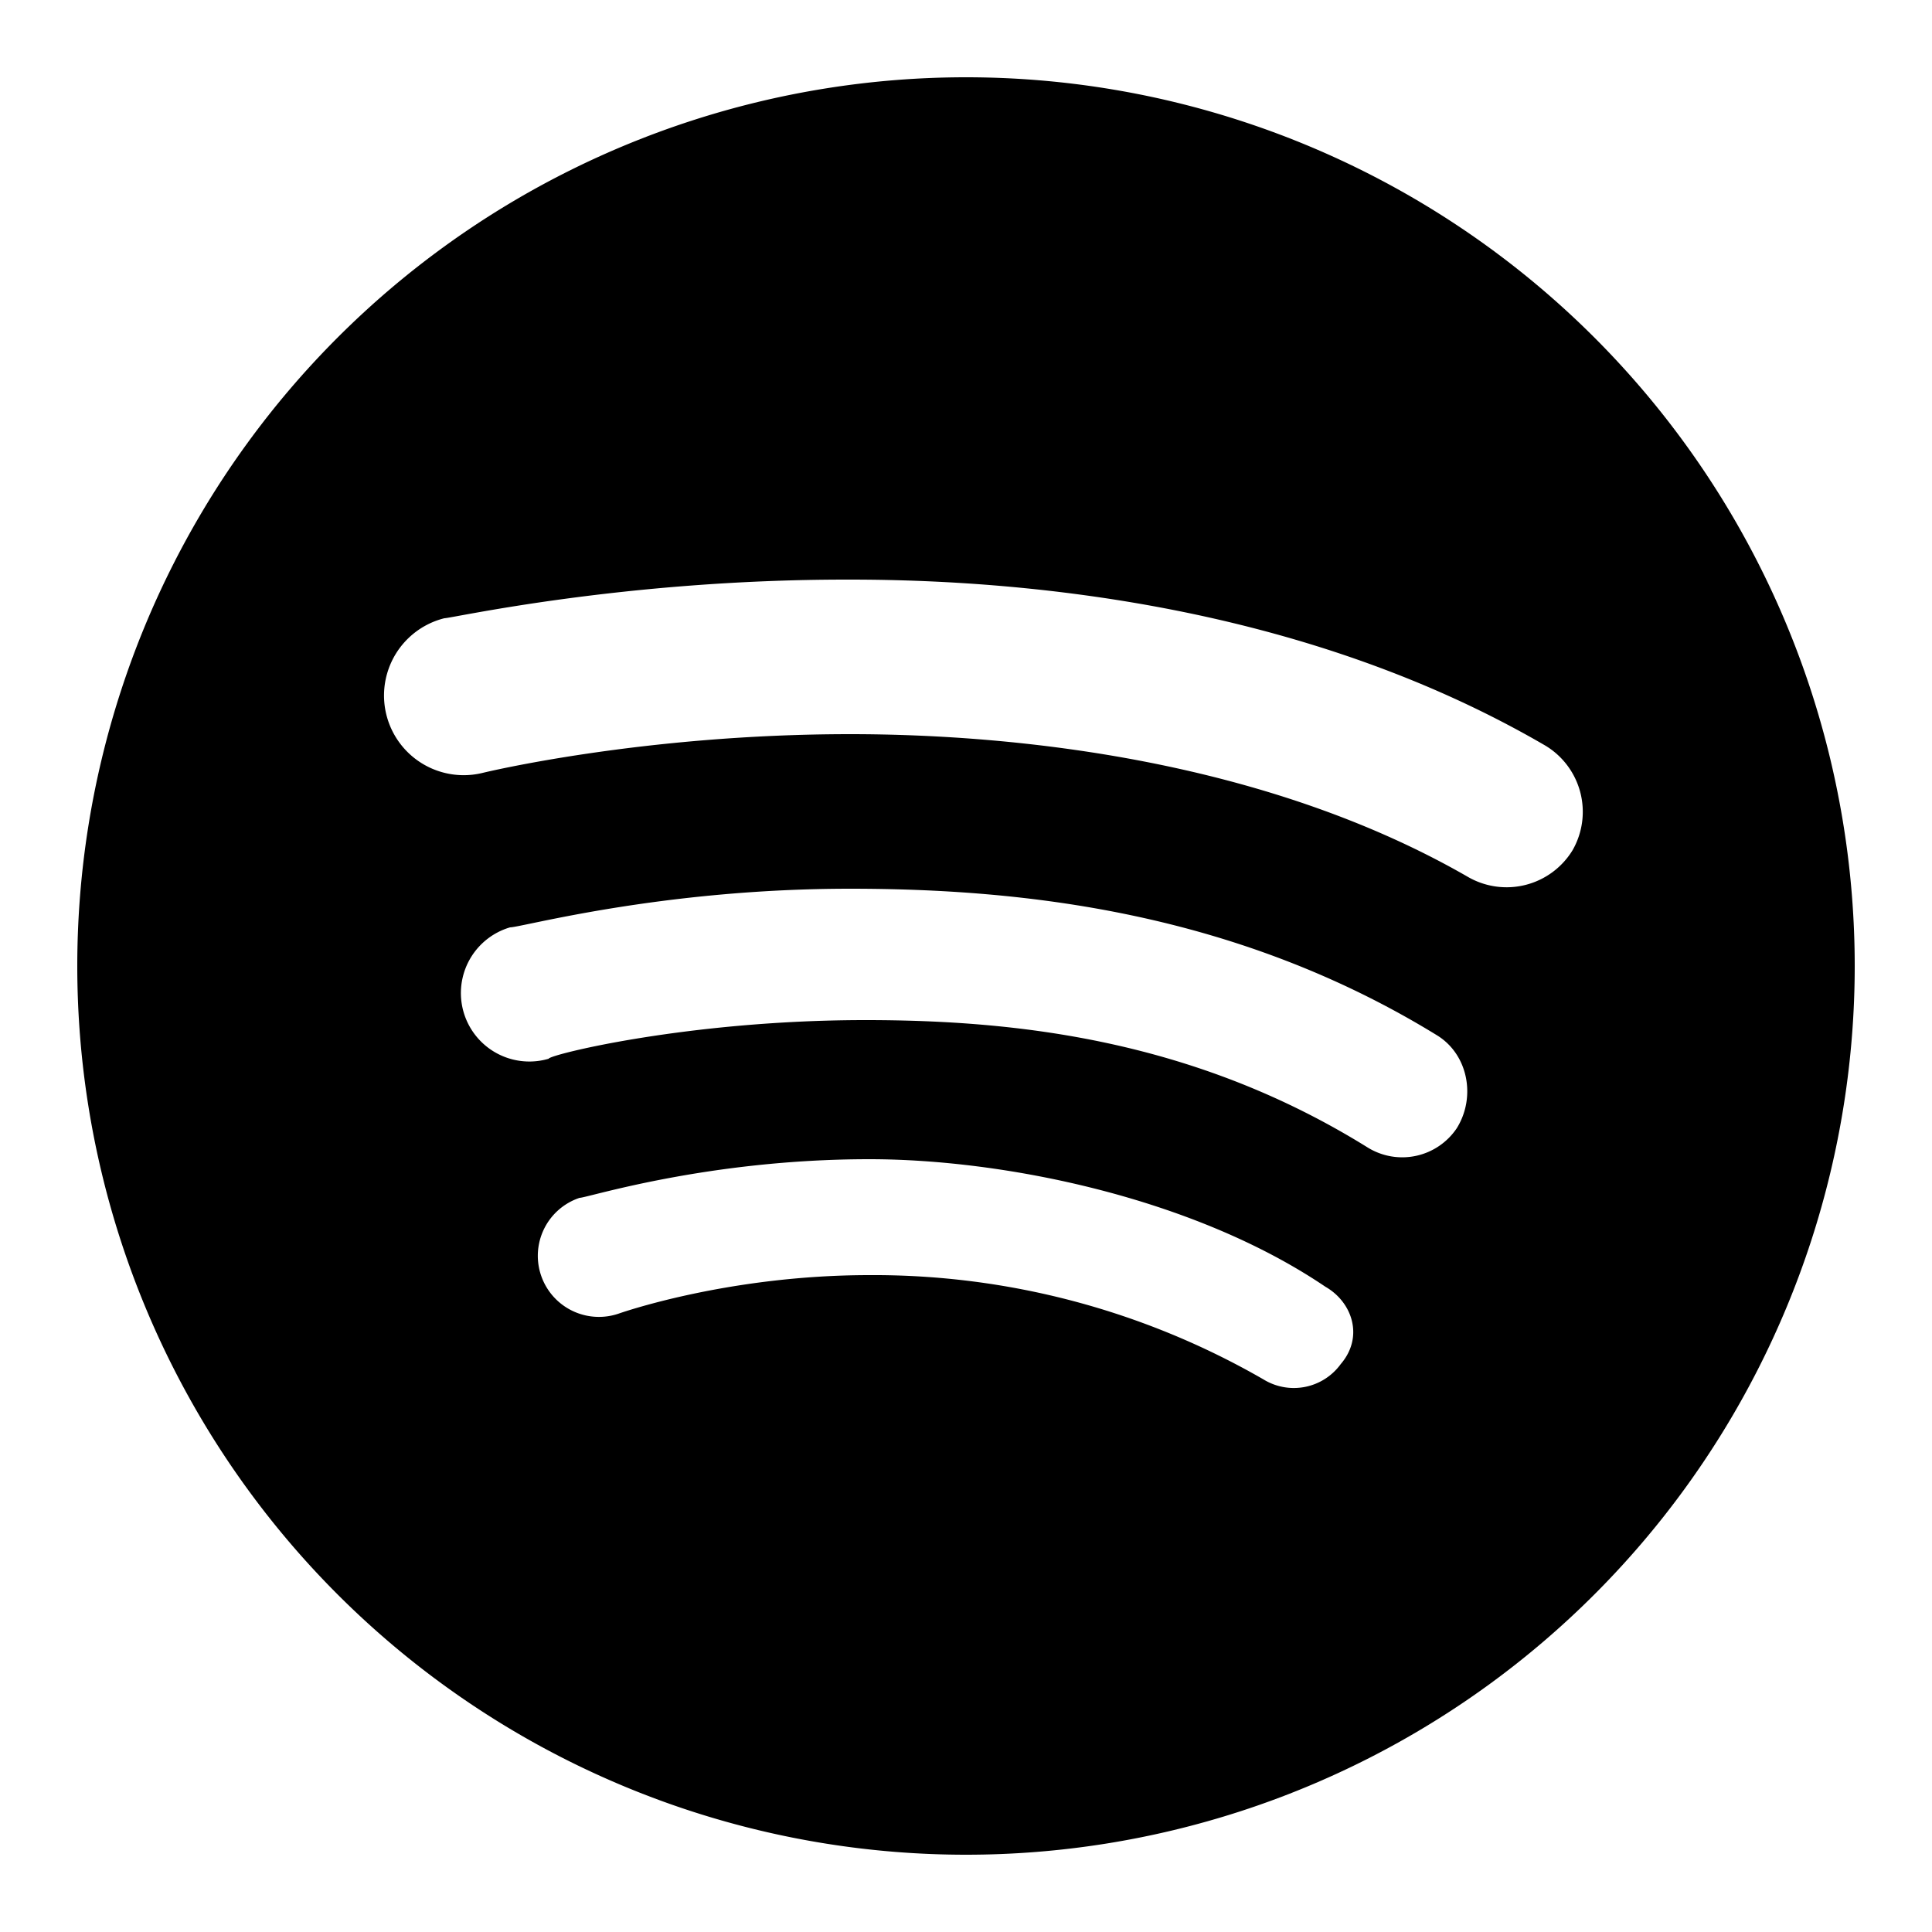 <svg xmlns="http://www.w3.org/2000/svg" viewBox="0 0 50 50">
<path d="M25 2a23 23 0 1 0 0 46 23 23 0 0 0 0-46zm9.7 33.3a1.5 1.5 0 0 1-2 .4A20.2 20.2 0 0 0 22.5 33c-3.7 0-6.5 1-6.5 1a1.5 1.5 0 1 1-1-3c.2 0 3.3-1 7.5-1 3.5 0 8.4 1 11.8 3.3.7.4 1 1.3.4 2zm3-6.1a1.7 1.7 0 0 1-2.3.5c-4.5-2.8-9.1-3.3-13-3.3-4.6 0-8.2.9-8.2 1a1.7 1.7 0 0 1-1-3.4c.3 0 3.9-1 8.8-1 4.5 0 10 .6 15.2 3.8.8.5 1 1.6.5 2.4zm3-7.2a2 2 0 0 1-2.7.7c-5.2-3-11.6-3.7-16-3.7-5.4 0-9.5 1-9.5 1a2 2 0 0 1-1-4c.2 0 4.6-1 10.4-1h.1c5 0 12 .8 18 4.3a2 2 0 0 1 .7 2.7z"/>
</svg>

